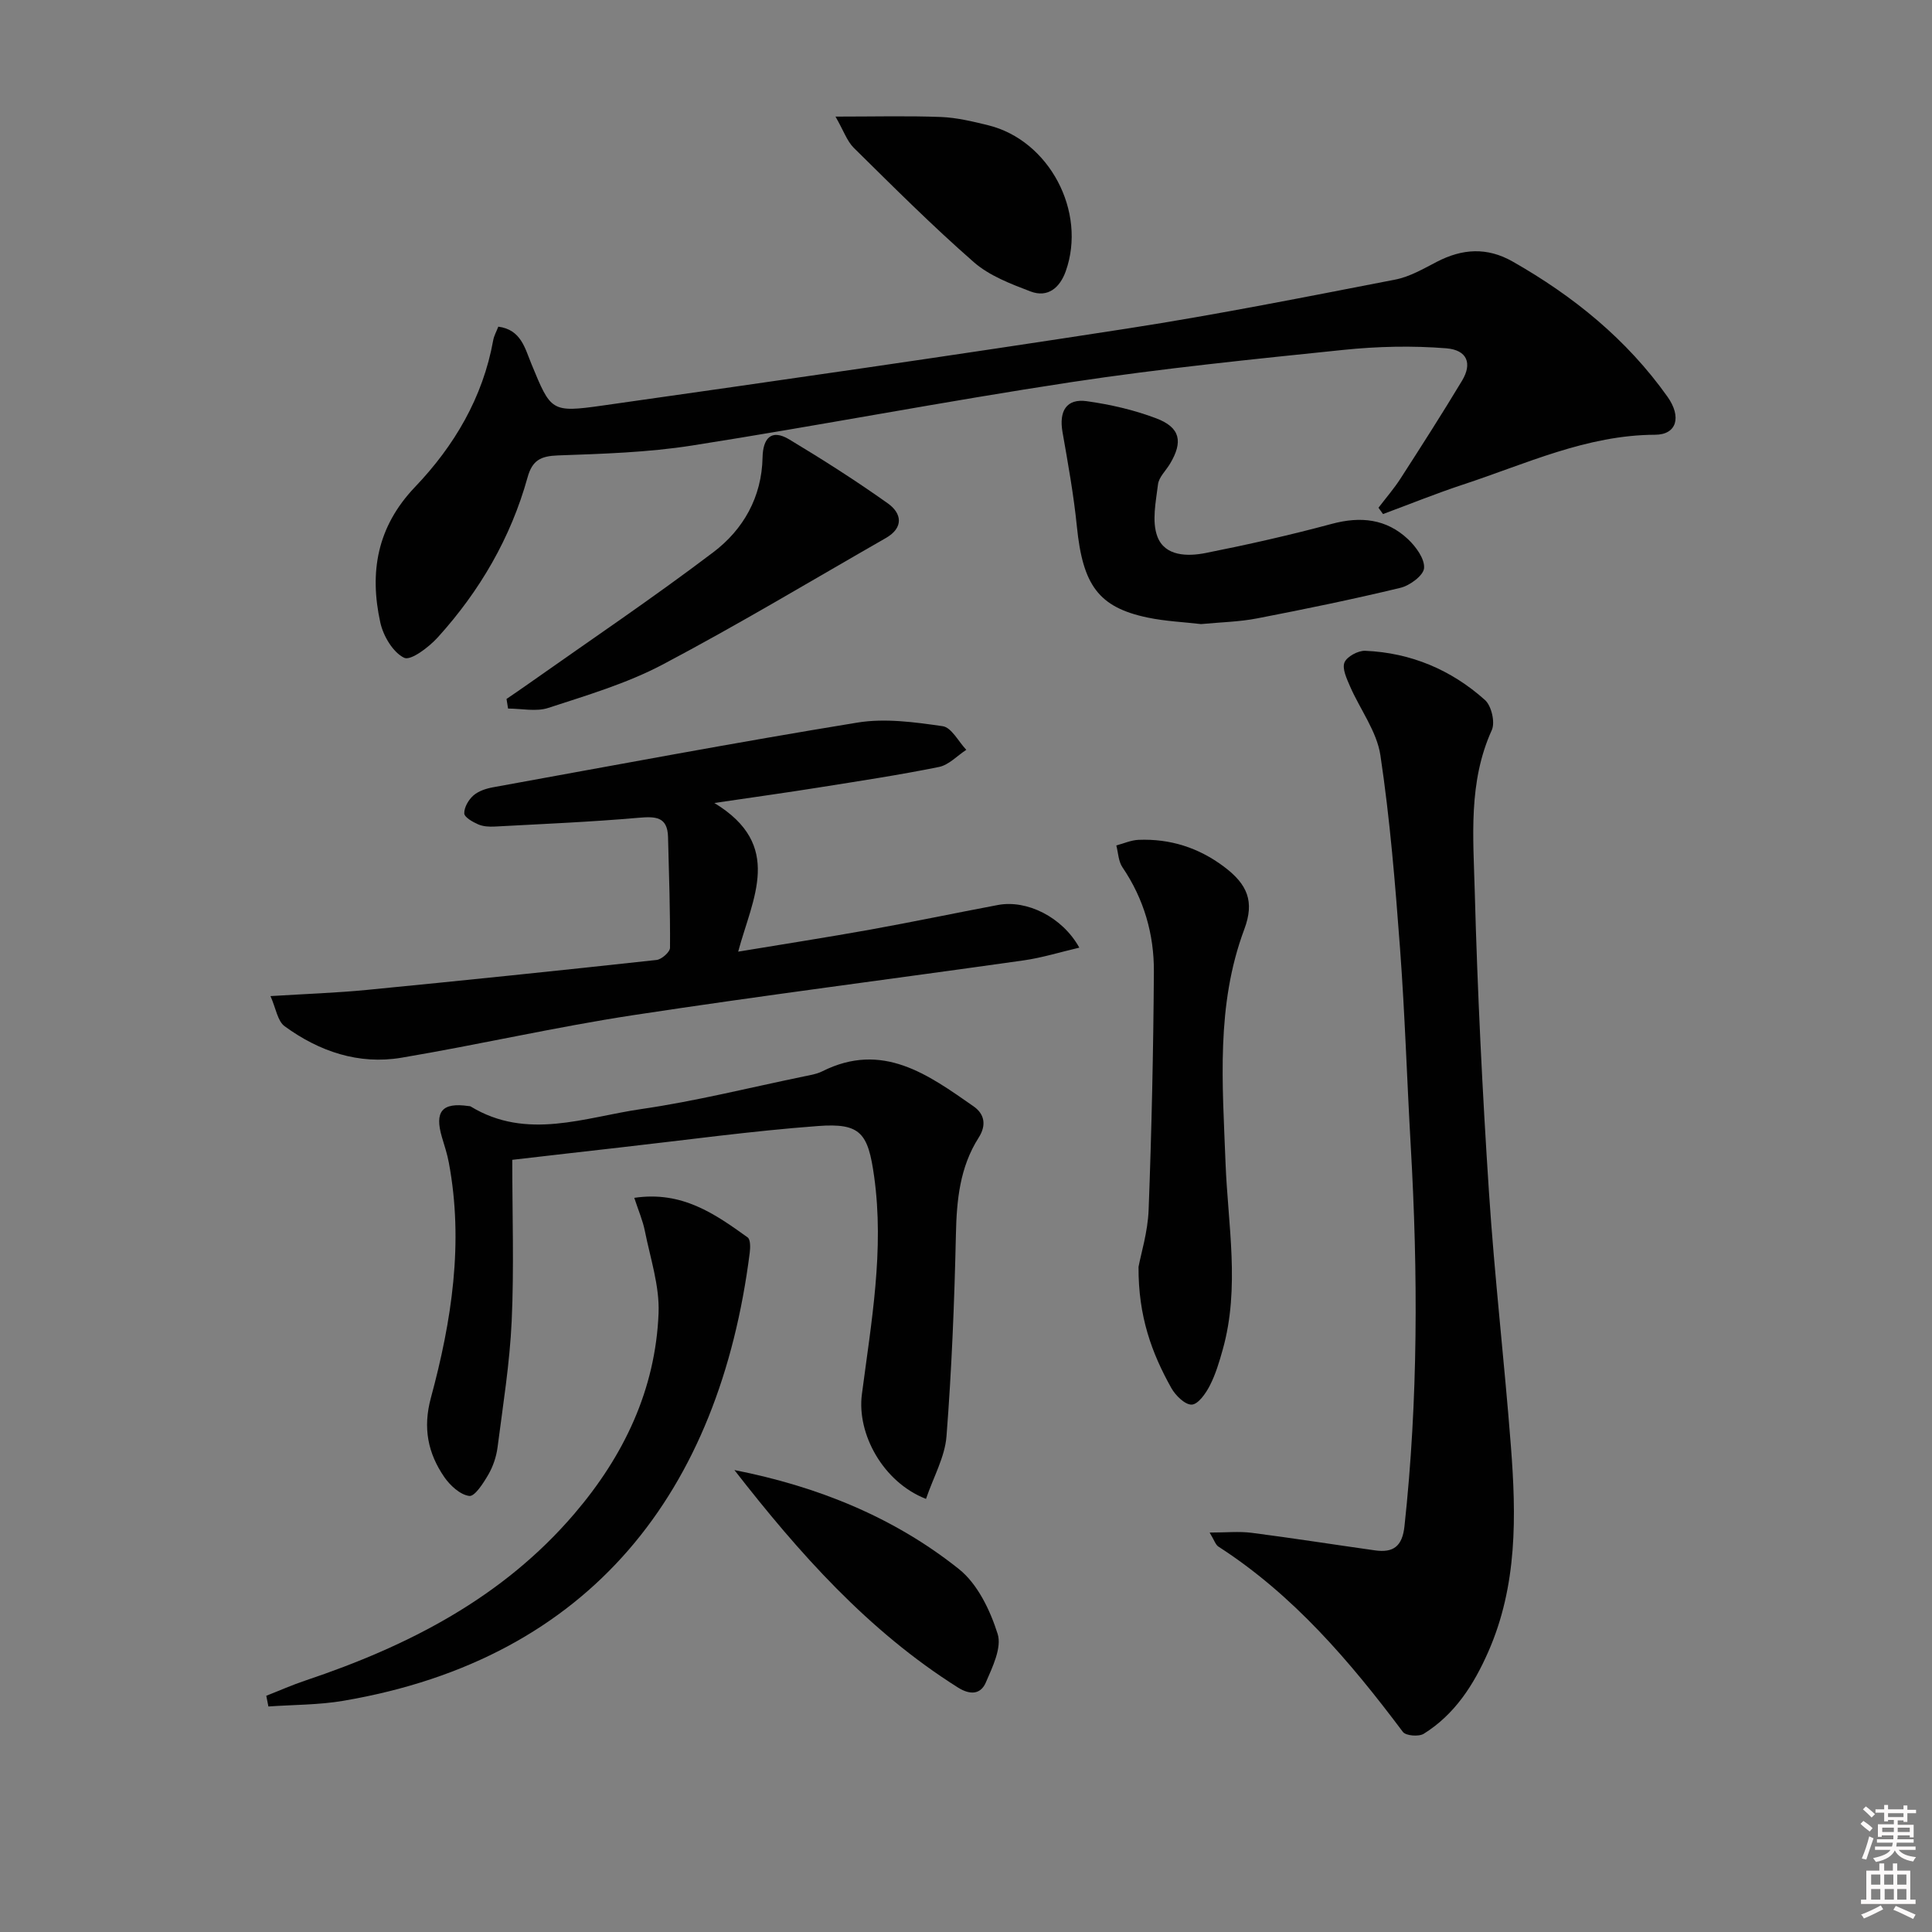 <svg enable-background="new 0 0 400 400" viewBox="0 0 400 400" xmlns="http://www.w3.org/2000/svg"><rect x="0" y="0" width="400" height="400" fill="#808080" stroke="none"/><path d="m385.2 377.6.6-.6c.6.4 1.3.9 1.9 1.5l-.6.7c-.8-.6-1.4-1.1-1.9-1.6zm.3 7.1c.6-1.4 1.1-2.9 1.5-4.5.3.1.6.3.9.4-.5 1.4-1 2.9-1.5 4.4l-.9-.2zm.2-10.1.6-.6c.7.5 1.3 1.1 1.9 1.6l-.7.7c-.6-.6-1.2-1.2-1.8-1.7zm8.4-.8h.8v.9h1.8v.7h-1.8v1.8h-.8v-.3h-1.2v.9h3.3v2.6h-.8v-.4h-2.5c0 .3 0 .6-.1.8h3.4v.7h-3.5c0 .3-.1.6-.1.8h4v.7h-3.5c.7.9 1.9 1.3 3.6 1.5-.2.2-.4.5-.6.9-1.9-.3-3.2-1.1-3.8-2.3-.5 1.1-1.8 2-3.9 2.4-.2-.3-.4-.5-.6-.8 1.9-.4 3.1-.9 3.6-1.7h-3.2v-.7h3.5c.1-.2.1-.5.2-.8h-3.3v-.7h3.4c0-.2 0-.5 0-.8h-2.4v.3h-.8v-2.6h3.3v-.9h-1.2v.3h-.8v-1.8h-1.8v-.7h1.8v-.9h.8v.9h3.2zm-4.4 5.5h2.4c0-.3 0-.6 0-.9h-2.4zm1.2-3.1h3.2v-.8h-3.2zm4.4 2.2h-2.4v.9h2.5v-.9z" fill="#fcfafa"/><path d="m389.2 385.8h.9v1.5h1.8v-1.5h.9v1.5h2.7v6h1.1v.9h-11.3v-.9h1.1v-6h2.7v-1.5zm.2 8.7.5.8c-1.2.6-2.5 1.3-4 1.9-.2-.3-.3-.6-.6-.8 1.6-.6 3-1.3 4.1-1.9zm-2-4.3h1.9v-2.1h-1.9zm0 3.1h1.9v-2.2h-1.9zm2.7-3.1h1.9v-2.1h-1.9zm.1 3.1h1.9v-2.2h-1.9zm2.3 1.3c1.4.6 2.7 1.2 4.1 1.8l-.5.9c-1.5-.7-2.8-1.4-4.1-1.9zm2.2-6.5h-1.9v2.1h1.9zm-1.9 5.2h1.9v-2.2h-1.9z" fill="#fcfafa"/><g fill="#010101"><path d="m250.44 317.3c3.4 0 6.08-.28 8.68.05 8.54 1.1 17.04 2.44 25.57 3.64 3.78.53 5.64-.83 6.09-4.99 2.84-26.21 2.81-52.44 1.3-78.71-.78-13.6-1.2-27.23-2.21-40.82-1-13.39-2.08-26.81-4.07-40.08-.74-4.96-4.21-9.5-6.29-14.29-.68-1.58-1.67-3.65-1.15-4.94.5-1.23 2.83-2.48 4.29-2.42 9.44.4 17.81 3.93 24.8 10.19 1.34 1.2 2.14 4.63 1.41 6.23-4.9 10.79-3.83 22.18-3.53 33.36.56 20.76 1.58 41.51 2.94 62.24 1.15 17.56 3.19 35.06 4.54 52.6 1.12 14.47 1.37 28.91-4.69 42.65-3.01 6.83-6.92 12.94-13.35 16.95-1.02.64-3.72.42-4.32-.39-10.94-14.58-22.65-28.34-38.17-38.35-.61-.38-.86-1.31-1.84-2.92z"/><path d="m285.4 105.12c1.54-2.02 3.21-3.94 4.58-6.07 4.32-6.7 8.62-13.42 12.73-20.25 2.12-3.52 1.1-6.34-3.29-6.69-7.04-.56-14.23-.4-21.27.33-18.82 1.94-37.67 3.85-56.37 6.68-26.23 3.98-52.29 9.01-78.5 13.12-9.15 1.44-18.5 1.72-27.78 2.05-3.53.13-5.29.99-6.27 4.53-3.48 12.54-9.9 23.55-18.61 33.16-1.84 2.02-5.58 4.86-6.94 4.21-2.32-1.12-4.33-4.52-4.94-7.3-2.29-10.41-.69-19.81 7.18-28.06 8.11-8.49 14.05-18.5 16.19-30.37.17-.95.68-1.84 1.06-2.83 4.72.62 5.51 4.48 6.86 7.74 4.03 9.76 4.05 10.11 14.75 8.59 36.29-5.15 72.58-10.36 108.8-15.97 18.5-2.87 36.88-6.54 55.27-10.1 3.01-.58 5.86-2.25 8.64-3.69 5.26-2.72 10.37-3.07 15.67-.06 12.6 7.16 23.62 16.09 32.07 27.99 2.97 4.18 1.93 7.87-2.55 7.88-14.18.05-26.76 6.04-39.79 10.32-5.58 1.84-11.04 4.06-16.55 6.1-.3-.42-.62-.87-.94-1.31z"/><path d="m147.9 166.25c14.41 8.76 7.92 19.64 4.93 30.78 9.53-1.58 18.48-2.97 27.39-4.57 8.81-1.59 17.58-3.43 26.38-5.09 5.97-1.13 13.33 2.46 16.86 8.83-4.02.94-7.7 2.09-11.48 2.63-26.96 3.82-53.98 7.25-80.89 11.35-16.07 2.45-31.94 6.11-47.98 8.81-8.86 1.49-17.02-1.3-24.17-6.51-1.49-1.08-1.82-3.76-2.94-6.25 7.41-.46 13.7-.67 19.96-1.28 20-1.95 40-4.02 59.97-6.2 1.05-.11 2.78-1.64 2.79-2.52.05-7.64-.21-15.29-.41-22.93-.11-4.22-2.56-4.29-6.07-3.99-9.92.87-19.87 1.28-29.82 1.82-1.14.06-2.41-.01-3.43-.46-1.13-.49-2.85-1.47-2.87-2.27-.03-1.25.89-2.83 1.9-3.71 1.05-.92 2.62-1.43 4.05-1.69 25.14-4.56 50.26-9.29 75.47-13.4 5.71-.93 11.82-.09 17.63.75 1.83.26 3.27 3.19 4.89 4.89-1.87 1.22-3.61 3.13-5.65 3.55-8.29 1.68-16.66 2.94-25.01 4.27-6.64 1.06-13.3 1.98-21.5 3.19z"/><path d="m191.72 310.33c-8.92-3.47-14.33-13.49-13.28-21.62 1.95-14.97 4.67-29.9 2.54-45.14-1.25-8.96-2.78-11.1-11.61-10.44-13.72 1.02-27.38 2.91-41.06 4.45-7.22.81-14.44 1.65-22.25 2.55 0 11.45.38 22.43-.12 33.36-.4 8.76-1.81 17.47-2.93 26.18-.25 1.93-.93 3.94-1.9 5.62-1.02 1.76-2.81 4.57-3.95 4.43-1.89-.24-3.98-2.17-5.19-3.93-3.38-4.94-4.45-10.15-2.76-16.38 4.31-15.93 6.82-32.13 3.72-48.68-.33-1.79-.91-3.53-1.43-5.28-1.57-5.33.03-7.24 5.45-6.46.16.02.36.01.49.09 11.65 7.09 23.61 2.24 35.32.54 11.3-1.64 22.44-4.44 33.64-6.75 1.3-.27 2.67-.48 3.83-1.06 12.47-6.25 21.9.66 31.34 7.25 2.28 1.59 2.7 3.9 1.05 6.48-3.91 6.13-4.56 12.96-4.71 20.08-.31 13.93-.87 27.88-1.95 41.77-.34 4.28-2.69 8.39-4.24 12.94z"/><path d="m55.13 351.09c2.71-1.06 5.38-2.25 8.14-3.17 21.27-7.14 40.78-17.11 55.66-34.53 10.24-11.98 16.79-25.68 17.42-41.52.22-5.63-1.71-11.37-2.84-17.02-.43-2.17-1.34-4.24-2.19-6.85 9.91-1.48 16.73 3.35 23.47 8.19.61.44.57 2.14.43 3.21-6.24 49.11-32.62 83.97-84.13 92.73-5.09.87-10.35.81-15.52 1.18-.15-.75-.29-1.48-.44-2.22z"/><path d="m235.72 262.29c.5-2.7 1.92-7.23 2.09-11.8.62-16.42.98-32.86 1.09-49.3.05-7.76-2.06-15.08-6.51-21.63-.84-1.23-.87-3-1.27-4.52 1.53-.4 3.05-1.1 4.6-1.16 6.53-.26 12.43 1.61 17.69 5.56 4.88 3.66 6.36 7.21 4.21 12.95-5.9 15.77-4.5 32.02-3.89 48.31.49 12.89 3.03 25.86-.57 38.69-.71 2.55-1.48 5.14-2.68 7.48-.83 1.62-2.41 3.88-3.74 3.94-1.39.06-3.37-1.9-4.24-3.45-4.01-7.18-6.84-14.77-6.78-25.07z"/><path d="m248.66 129.21c-3.55-.42-7.39-.58-11.11-1.36-10.11-2.13-13.37-6.71-14.59-18.81-.66-6.56-1.84-13.08-2.98-19.59-.76-4.36.83-6.97 5.01-6.39 4.88.68 9.8 1.81 14.39 3.55 5 1.89 5.6 4.84 2.85 9.42-.85 1.42-2.3 2.76-2.48 4.26-.44 3.59-1.31 7.64-.13 10.79 1.54 4.11 6.25 4.16 10.02 3.41 8.76-1.74 17.48-3.71 26.1-6.03 5.96-1.6 11.28-1.05 15.78 3.18 1.64 1.55 3.47 4.06 3.32 5.98-.12 1.52-2.94 3.61-4.89 4.08-9.81 2.37-19.71 4.4-29.62 6.32-3.73.73-7.59.8-11.67 1.19z"/><path d="m104.87 144.71c1.44-.99 2.89-1.96 4.31-2.97 12.87-9.09 25.96-17.9 38.52-27.42 6.19-4.69 10.02-11.39 10.18-19.61.08-3.86 1.72-6.02 5.53-3.73 6.95 4.18 13.81 8.55 20.42 13.25 2.87 2.04 3.33 5.01-.42 7.16-15.39 8.81-30.61 17.96-46.28 26.23-7.4 3.9-15.62 6.33-23.63 8.95-2.51.82-5.52.13-8.31.13-.11-.65-.21-1.32-.32-1.99z"/><path d="m172.98 24.14c8.09 0 14.97-.18 21.82.08 3.28.13 6.57.92 9.78 1.71 12.63 3.09 20.47 17.87 16.07 30.23-1.21 3.39-3.69 5.55-7.29 4.18-4.11-1.57-8.52-3.24-11.75-6.07-8.61-7.53-16.71-15.64-24.86-23.68-1.39-1.39-2.08-3.51-3.77-6.45z"/><path d="m152.05 304.36c17.14 3.37 32.97 9.71 46.51 20.52 3.85 3.08 6.45 8.52 7.99 13.4.9 2.85-1.07 6.88-2.45 10.07-1.04 2.4-3.15 2.68-5.77 1.03-18.6-11.72-32.9-27.83-46.28-45.02z"/></g></svg>
